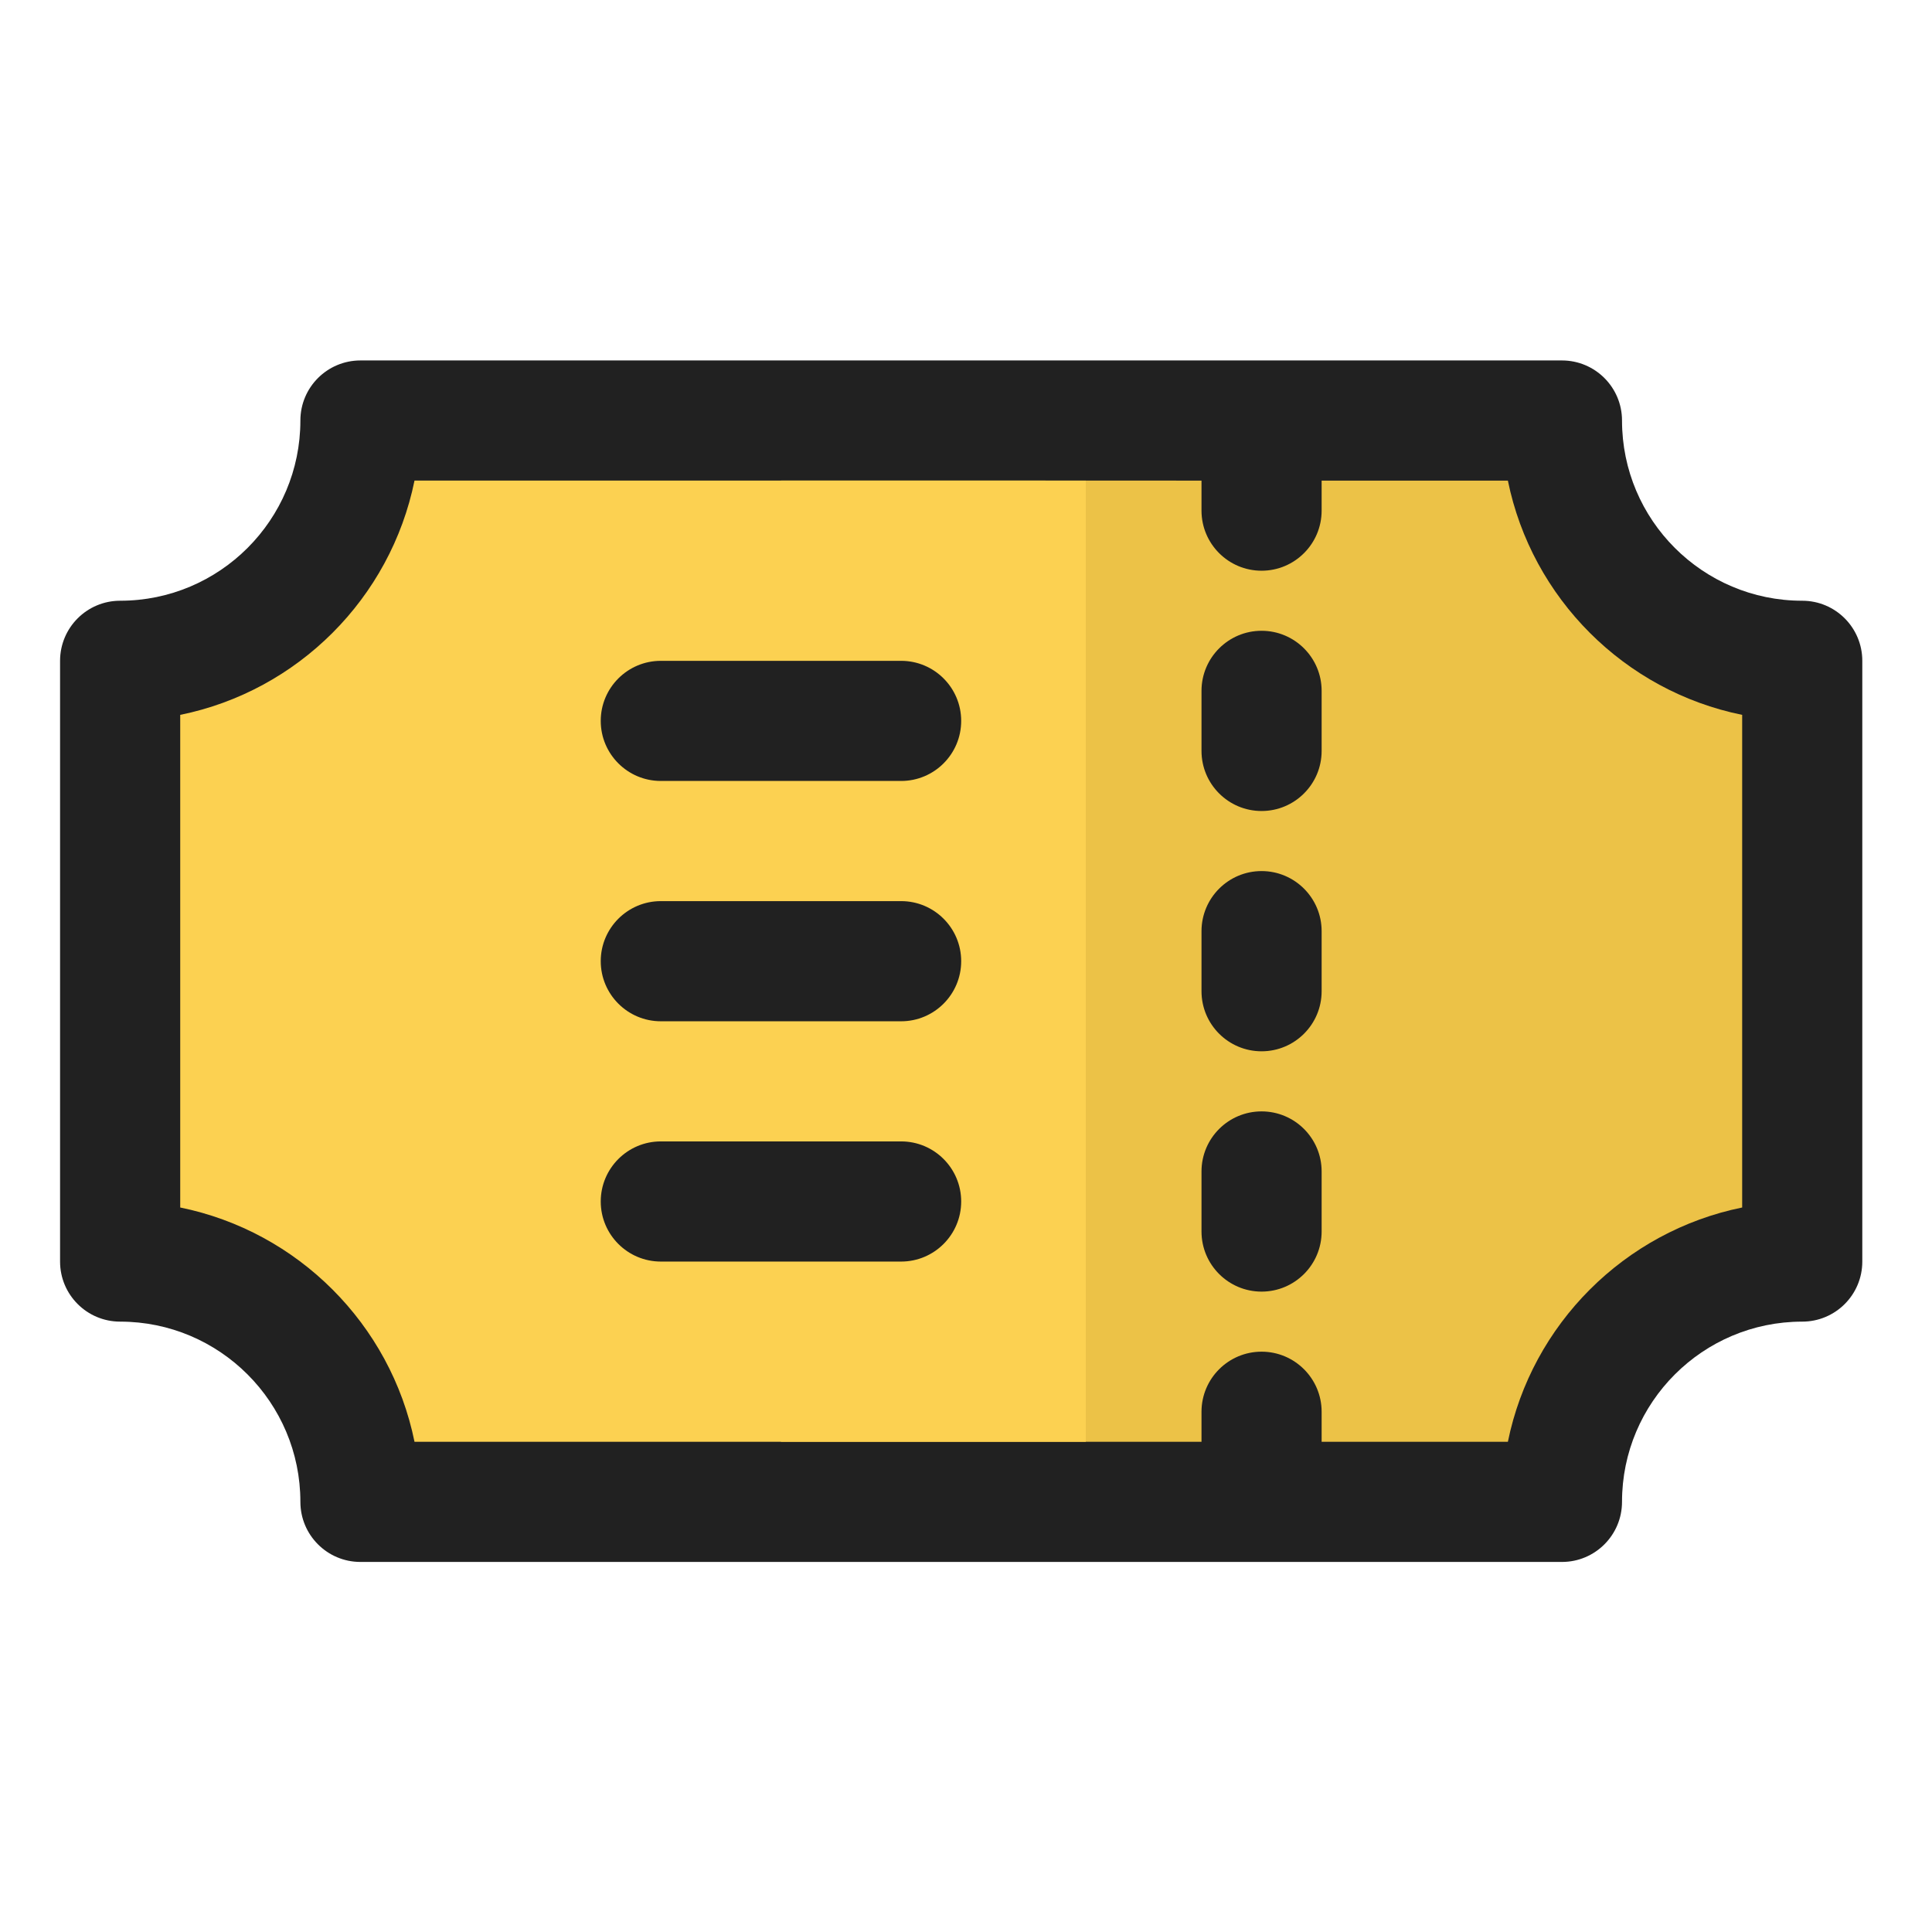 <!-- icon666.com - MILLIONS vector ICONS FREE --><svg clip-rule="evenodd" fill-rule="evenodd" stroke-linejoin="round" stroke-miterlimit="2" viewBox="0 0 67 67" xmlns="http://www.w3.org/2000/svg"><path d="m54.167 12.5h-41.667c-1.151 0-2.083.933-2.083 2.083 0 3.45-2.801 6.25-6.25 6.25-1.151 0-2.084.933-2.084 2.084v20.833c0 1.151.933 2.083 2.084 2.083 3.449 0 6.25 2.801 6.25 6.25 0 1.151.932 2.084 2.083 2.084h41.667c1.15 0 2.083-.933 2.083-2.084 0-3.449 2.801-6.25 6.25-6.25 1.151 0 2.083-.932 2.083-2.083v-20.833c0-1.151-.932-2.084-2.083-2.084-3.449 0-6.25-2.8-6.25-6.25 0-1.15-.933-2.083-2.083-2.083z" fill="#212121"></path><path d="m41.667 16.667-14.584-.001v33.334h14.584v-1.042c0-1.149.933-2.083 2.083-2.083s2.083.934 2.083 2.083v1.042h6.459c.829-4.079 4.046-7.295 8.125-8.125v-17.084c-4.079-.829-7.296-4.045-8.125-8.124h-6.459v1.041c0 1.15-.933 2.084-2.083 2.084s-2.083-.934-2.083-2.084z" fill="#ecc247"></path><path d="m37.654 50v-33.333s-23.279 0-23.279-.001c-.83 4.08-4.046 7.296-8.125 8.125 0 0 0 17.085 0 17.084 4.079.83 7.295 4.046 8.125 8.125z" fill="#fcd151"></path><g fill="#212121"><path d="m45.833 42.708v-2.083c0-1.15-.933-2.083-2.083-2.083s-2.083.933-2.083 2.083v2.083c0 1.15.933 2.084 2.083 2.084s2.083-.934 2.083-2.084z"></path><path d="m22.917 43.75h8.333c1.15 0 2.083-.934 2.083-2.083 0-1.15-.933-2.084-2.083-2.084h-8.333c-1.15 0-2.084.934-2.084 2.084 0 1.149.934 2.083 2.084 2.083z"></path><path d="m45.833 34.375v-2.083c0-1.15-.933-2.084-2.083-2.084s-2.083.934-2.083 2.084v2.083c0 1.15.933 2.083 2.083 2.083s2.083-.933 2.083-2.083z"></path><path d="m22.917 35.417h8.333c1.15 0 2.083-.934 2.083-2.084 0-1.149-.933-2.083-2.083-2.083h-8.333c-1.15 0-2.084.934-2.084 2.083 0 1.15.934 2.084 2.084 2.084z"></path><path d="m45.833 26.042v-2.084c0-1.149-.933-2.083-2.083-2.083s-2.083.934-2.083 2.083v2.084c0 1.149.933 2.083 2.083 2.083s2.083-.934 2.083-2.083z"></path><path d="m22.917 27.083h8.333c1.15 0 2.083-.933 2.083-2.083s-.933-2.083-2.083-2.083h-8.333c-1.15 0-2.084.933-2.084 2.083s.934 2.083 2.084 2.083z"></path></g></svg>
